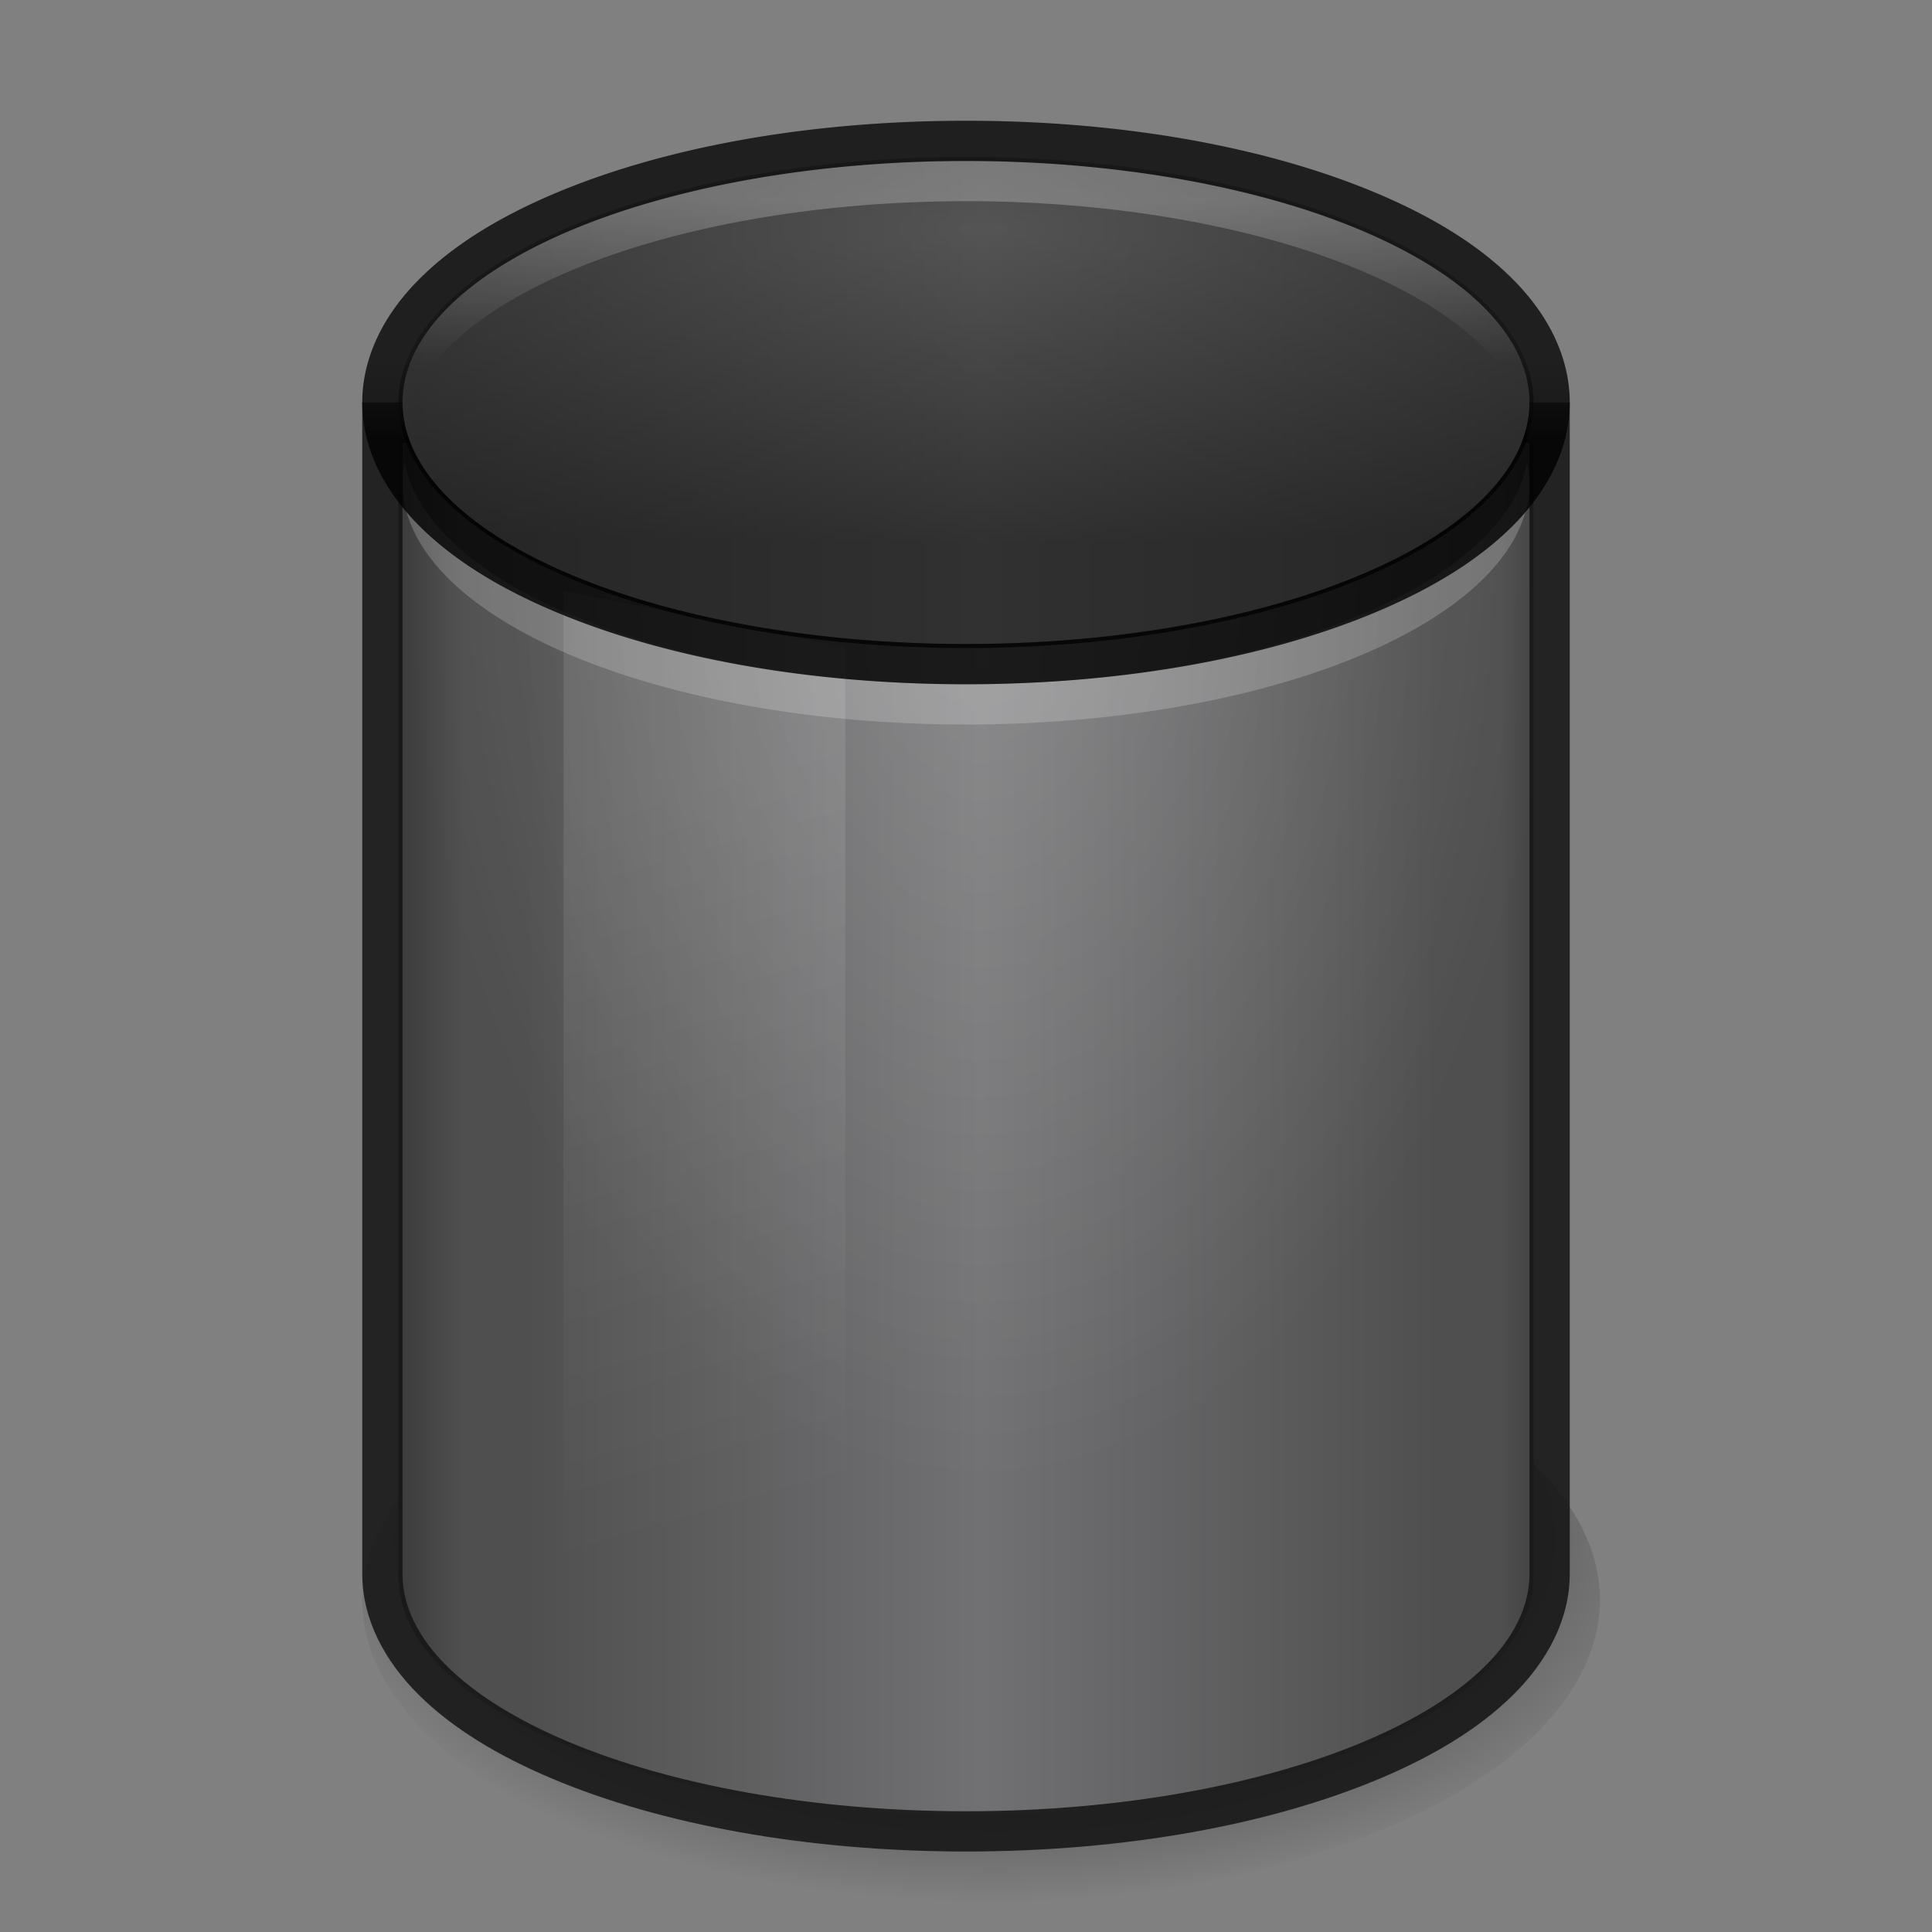 <?xml version="1.0" encoding="UTF-8" standalone="no"?>
<!-- Created with Inkscape (http://www.inkscape.org/) -->

<svg
   xmlns:osb="http://www.openswatchbook.org/uri/2009/osb"
   xmlns:dc="http://purl.org/dc/elements/1.1/"
   xmlns:cc="http://creativecommons.org/ns#"
   xmlns:rdf="http://www.w3.org/1999/02/22-rdf-syntax-ns#"
   xmlns:svg="http://www.w3.org/2000/svg"
   xmlns="http://www.w3.org/2000/svg"
   xmlns:xlink="http://www.w3.org/1999/xlink"
   xmlns:sodipodi="http://sodipodi.sourceforge.net/DTD/sodipodi-0.dtd"
   xmlns:inkscape="http://www.inkscape.org/namespaces/inkscape"
   version="1.0"
   width="48"
   height="48"
   id="svg3695"
   inkscape:version="0.91 r13725"
   sodipodi:docname="user-trash.svg">
  <rect width="100%" height="100%" fill="#808080" stroke="none"/>
  <sodipodi:namedview
     pagecolor="#2a2a2a"
     bordercolor="#666666"
     borderopacity="1"
     objecttolerance="10"
     gridtolerance="10"
     guidetolerance="10"
     inkscape:pageopacity="0"
     inkscape:pageshadow="2"
     inkscape:window-width="1920"
     inkscape:window-height="1030"
     id="namedview11263"
     showgrid="false"
     inkscape:snap-global="true"
     inkscape:zoom="11.313708"
     inkscape:cx="33.390284"
     inkscape:cy="31.986094"
     inkscape:window-x="0"
     inkscape:window-y="25"
     inkscape:window-maximized="1"
     inkscape:current-layer="svg3695"
     inkscape:snap-bbox="true"
     inkscape:bbox-paths="true"
     inkscape:bbox-nodes="true"
     inkscape:snap-bbox-edge-midpoints="true"
     showguides="false"
     inkscape:guide-bbox="true">
    <inkscape:grid
       type="xygrid"
       id="grid3062"
       empspacing="5"
       visible="true"
       enabled="true"
       snapvisiblegridlinesonly="true"
       color="#ffffff"
       opacity="0.043"
       empcolor="#ffffff"
       empopacity="0.114" />
    <sodipodi:guide
       position="32,54"
       orientation="1,0"
       id="guide4298" />
  </sodipodi:namedview>
  <defs
     id="defs3697">
    <linearGradient
       inkscape:collect="always"
       id="linearGradient4300">
      <stop
         style="stop-color:#141414;stop-opacity:1;"
         offset="0"
         id="stop4302" />
      <stop
         style="stop-color:#000000;stop-opacity:0.899"
         offset="1"
         id="stop4304" />
    </linearGradient>
    <linearGradient
       id="linearGradient6985"
       inkscape:collect="always">
      <stop
         id="stop6987"
         offset="0"
         style="stop-color:#000000;stop-opacity:1" />
      <stop
         id="stop6989"
         offset="1"
         style="stop-color:#000000;stop-opacity:0" />
    </linearGradient>
    <linearGradient
       id="linearGradient6286"
       inkscape:collect="always">
      <stop
         id="stop6288"
         offset="0"
         style="stop-color:#ffffff;stop-opacity:1;" />
      <stop
         id="stop6290"
         offset="1"
         style="stop-color:#ffffff;stop-opacity:0" />
    </linearGradient>
    <linearGradient
       inkscape:collect="always"
       id="linearGradient6177">
      <stop
         style="stop-color:#ffffff;stop-opacity:1;"
         offset="0"
         id="stop6179" />
      <stop
         style="stop-color:#ffffff;stop-opacity:0;"
         offset="1"
         id="stop6181" />
    </linearGradient>
    <linearGradient
       id="linearGradient6131"
       inkscape:collect="always">
      <stop
         id="stop6133"
         offset="0"
         style="stop-color:#717173;stop-opacity:1" />
      <stop
         style="stop-color:#4f4f50;stop-opacity:1"
         offset="0.789"
         id="stop6137" />
      <stop
         id="stop6139"
         offset="0.895"
         style="stop-color:#4f4f50;stop-opacity:1;" />
      <stop
         id="stop6135"
         offset="1"
         style="stop-color:#3c3c3c;stop-opacity:1" />
    </linearGradient>
    <linearGradient
       inkscape:collect="always"
       id="linearGradient6046">
      <stop
         style="stop-color:#000000;stop-opacity:0.6"
         offset="0"
         id="stop6048" />
      <stop
         style="stop-color:#000000;stop-opacity:0.816"
         offset="1"
         id="stop6050" />
    </linearGradient>
    <linearGradient
       inkscape:collect="always"
       id="linearGradient6014">
      <stop
         style="stop-color:#8b8b8d;stop-opacity:1;"
         offset="0"
         id="stop6016" />
      <stop
         style="stop-color:#b7b7b9;stop-opacity:1"
         offset="1"
         id="stop6018" />
    </linearGradient>
    <linearGradient
       osb:paint="gradient"
       id="linearGradient4406">
      <stop
         offset="0"
         style="stop-color:#4e4e4e;stop-opacity:1"
         id="stop4408" />
      <stop
         offset="1"
         style="stop-color:#141414;stop-opacity:1"
         id="stop4410" />
    </linearGradient>
    <linearGradient
       id="linearGradient3320"
       osb:paint="gradient">
      <stop
         id="stop3323"
         style="stop-color:#4e4e4e;stop-opacity:1"
         offset="0" />
      <stop
         id="stop3325"
         style="stop-color:#b9bac2;stop-opacity:1"
         offset="1" />
    </linearGradient>
    <linearGradient
       id="linearGradient3254-3-182">
      <stop
         id="stop4663"
         style="stop-color:#ffffff;stop-opacity:1"
         offset="0" />
      <stop
         id="stop4665"
         style="stop-color:#ffffff;stop-opacity:0"
         offset="1" />
    </linearGradient>
    <linearGradient
       inkscape:collect="always"
       xlink:href="#linearGradient3254-3-182"
       id="linearGradient3038"
       gradientUnits="userSpaceOnUse"
       gradientTransform="matrix(1.4,0,0,1.163,-4.2,-2.52)"
       x1="12.25"
       y1="20.231"
       x2="17.125"
       y2="34.174" />
    <linearGradient
       inkscape:collect="always"
       xlink:href="#linearGradient6131"
       id="linearGradient5927"
       x1="135"
       y1="12"
       x2="116"
       y2="12"
       gradientUnits="userSpaceOnUse"
       spreadMethod="reflect"
       gradientTransform="matrix(0.758,0,0,0.742,-77.96,16.835)" />
    <linearGradient
       inkscape:collect="always"
       xlink:href="#linearGradient6014"
       id="linearGradient6020"
       x1="116"
       y1="-9"
       x2="135"
       y2="-9"
       gradientUnits="userSpaceOnUse"
       spreadMethod="reflect"
       gradientTransform="matrix(0.737,0,0,0.706,-75.105,16.353)" />
    <radialGradient
       inkscape:collect="always"
       xlink:href="#linearGradient6046"
       id="radialGradient6052"
       cx="144.25"
       cy="-14.204"
       fx="144.25"
       fy="-14.204"
       r="19"
       gradientTransform="matrix(-2.343,3.7080223e-7,-6.5704822e-8,-0.415,362.42,-0.207)"
       gradientUnits="userSpaceOnUse" />
    <radialGradient
       inkscape:collect="always"
       xlink:href="#linearGradient6286"
       id="radialGradient6284"
       cx="39.001"
       cy="39.765"
       fx="39.001"
       fy="39.765"
       r="18.6"
       gradientTransform="matrix(-0.769,1.0596124e-8,0,-1.269,54.363,63.62)"
       gradientUnits="userSpaceOnUse"
       spreadMethod="pad" />
    <linearGradient
       osb:paint="solid"
       id="linearGradient6213">
      <stop
         id="stop6215"
         offset="0"
         style="stop-color:#000000;stop-opacity:1;" />
    </linearGradient>
    <radialGradient
       inkscape:collect="always"
       xlink:href="#linearGradient6985"
       id="radialGradient6052-2"
       cx="144.283"
       cy="-21.631"
       fx="144.283"
       fy="-21.631"
       r="19"
       gradientTransform="matrix(-0.908,2.0738913e-7,-8.8851428e-8,-0.474,155.743,28.004)"
       gradientUnits="userSpaceOnUse" />
    <linearGradient
       inkscape:collect="always"
       xlink:href="#linearGradient4300"
       id="linearGradient4351"
       x1="24"
       y1="9"
       x2="24"
       y2="11"
       gradientUnits="userSpaceOnUse" />
    <linearGradient
       inkscape:collect="always"
       xlink:href="#linearGradient6177"
       id="linearGradient4359"
       x1="24"
       y1="5"
       x2="24"
       y2="9"
       gradientUnits="userSpaceOnUse" />
  </defs>
  <path
     style="opacity:0.9;fill:url(#radialGradient6052-2);fill-opacity:1;stroke:none;stroke-width:1;stroke-linecap:butt;stroke-linejoin:miter;stroke-miterlimit:4;stroke-dasharray:none;stroke-dashoffset:0;stroke-opacity:1"
     d="M 39.75,39.75 A 15.375,7.5 0 0 1 24.375,47.25 15.375,7.5 0 0 1 9,39.75 15.375,7.5 0 0 1 24.375,32.25 15.375,7.5 0 0 1 39.75,39.75 Z"
     id="path4342-99-8"
     inkscape:connector-curvature="0" />
  <path
     style="opacity:1;fill:url(#linearGradient5927);fill-opacity:1;stroke:none;stroke-width:1;stroke-linecap:butt;stroke-linejoin:miter;stroke-miterlimit:4;stroke-dasharray:none;stroke-dashoffset:0;stroke-opacity:1"
     d="m 9.9,10.9 0,28.265 C 9.9,42.443 16.255,45.1 24,45.1 c 7.745,0 14.1,-2.657 14.1,-5.935 L 38.1,10.9 Z"
     id="rect4344"
     inkscape:connector-curvature="0"
     sodipodi:nodetypes="cssscc" />
  <path
     style="color:#000000;font-style:normal;font-variant:normal;font-weight:normal;font-stretch:normal;font-size:medium;line-height:normal;font-family:sans-serif;text-indent:0;text-align:start;text-decoration:none;text-decoration-line:none;text-decoration-style:solid;text-decoration-color:#000000;letter-spacing:normal;word-spacing:normal;text-transform:none;direction:ltr;block-progression:tb;writing-mode:lr-tb;baseline-shift:baseline;text-anchor:start;white-space:normal;clip-rule:nonzero;display:inline;overflow:visible;visibility:visible;opacity:1;isolation:auto;mix-blend-mode:normal;color-interpolation:sRGB;color-interpolation-filters:linearRGB;solid-color:#000000;solid-opacity:1;fill:#141414;fill-opacity:0.863;fill-rule:nonzero;stroke:none;stroke-width:2;stroke-linecap:butt;stroke-linejoin:miter;stroke-miterlimit:4;stroke-dasharray:none;stroke-dashoffset:0;stroke-opacity:1;color-rendering:auto;image-rendering:auto;shape-rendering:auto;text-rendering:auto;enable-background:accumulate"
     d="m 9,10 0,1 0,28.1 c 0,1.137 0.562,2.172 1.402,3.006 0.841,0.834 1.973,1.519 3.326,2.088 C 16.434,45.331 20.04,46 24,46 c 3.96,0 7.566,-0.669 10.271,-1.807 1.353,-0.569 2.485,-1.254 3.326,-2.088 C 38.438,41.272 39,40.237 39,39.1 L 39,10 9,10 Z m 1,1 28,0 0,28.1 C 38,42.358 31.69,45 24,45 16.31,45 10,42.358 10,39.1 L 10,11 Z"
     id="rect4344-2"
     inkscape:connector-curvature="0" />
  <path
     style="opacity:0.2;fill:url(#radialGradient6284);fill-opacity:1;stroke:none;stroke-width:1;stroke-linecap:butt;stroke-linejoin:miter;stroke-miterlimit:4;stroke-dasharray:none;stroke-dashoffset:0;stroke-opacity:1"
     d="m 10,11 0,28.1 C 10,42.358 16.31,45 24,45 31.69,45 38,42.358 38,39.1 L 38,11 Z"
     id="rect4344-7"
     inkscape:connector-curvature="0"
     sodipodi:nodetypes="cssscc" />
  <path
     inkscape:connector-curvature="0"
     style="display:inline;overflow:visible;visibility:visible;opacity:0.1;fill:url(#linearGradient3038);fill-opacity:1;fill-rule:nonzero;stroke:none;stroke-width:1;marker:none"
     id="rect3244"
     d="m 14,14.676 7,1.415 0,28.279 L 14,43.425 14,14.676 Z"
     sodipodi:nodetypes="cccccc" />
  <path
     style="opacity:1;fill:url(#linearGradient6020);fill-opacity:1;stroke:none;stroke-width:1;stroke-linecap:butt;stroke-linejoin:miter;stroke-miterlimit:4;stroke-dasharray:none;stroke-dashoffset:0;stroke-opacity:1"
     d="M 38,10 A 14,6 0 0 1 24,16 14,6 0 0 1 10,10 14,6 0 0 1 24,4 14,6 0 0 1 38,10 Z"
     id="path4342"
     inkscape:connector-curvature="0" />
  <path
     style="opacity:0.9;fill:url(#radialGradient6052);fill-opacity:1;stroke:none;stroke-width:1;stroke-linecap:butt;stroke-linejoin:miter;stroke-miterlimit:4;stroke-dasharray:none;stroke-dashoffset:0;stroke-opacity:1"
     d="M 38.1,10 A 14.1,6.1 0 0 1 24,16.1 14.1,6.1 0 0 1 9.9,10 14.1,6.1 0 0 1 24,3.9 14.1,6.1 0 0 1 38.1,10 Z"
     id="path4342-99"
     inkscape:connector-curvature="0" />
  <path
     style="opacity:0.2;fill:#ffffff;fill-opacity:1;stroke:none;stroke-width:1;stroke-linecap:butt;stroke-linejoin:miter;stroke-miterlimit:4;stroke-dasharray:none;stroke-dashoffset:0;stroke-opacity:1"
     d="m 24,18 a 14,6 0 0 1 -14,-6 14,6 0 0 1 0.057,-0.5 14,6 0 0 0 13.943,5.502 14,6 0 0 0 13.941,-5.496 14,6 0 0 1 0.059,0.494 14,6 0 0 1 -14,6 z"
     id="path4342-99-7"
     inkscape:connector-curvature="0" />
  <path
     style="color:#000000;font-style:normal;font-variant:normal;font-weight:normal;font-stretch:normal;font-size:medium;line-height:normal;font-family:sans-serif;text-indent:0;text-align:start;text-decoration:none;text-decoration-line:none;text-decoration-style:solid;text-decoration-color:#000000;letter-spacing:normal;word-spacing:normal;text-transform:none;direction:ltr;block-progression:tb;writing-mode:lr-tb;baseline-shift:baseline;text-anchor:start;white-space:normal;clip-rule:nonzero;display:inline;overflow:visible;visibility:visible;opacity:0.9;isolation:auto;mix-blend-mode:normal;color-interpolation:sRGB;color-interpolation-filters:linearRGB;solid-color:#000000;solid-opacity:1;fill:url(#linearGradient4351);fill-opacity:1;fill-rule:nonzero;stroke:none;stroke-width:2;stroke-linecap:butt;stroke-linejoin:miter;stroke-miterlimit:4;stroke-dasharray:none;stroke-dashoffset:0;stroke-opacity:1;color-rendering:auto;image-rendering:auto;shape-rendering:auto;text-rendering:auto;enable-background:accumulate"
     d="m 24,3 c -3.982,0 -7.59,0.68 -10.293,1.838 -1.351,0.579 -2.482,1.278 -3.318,2.125 C 9.552,7.81 9,8.856 9,10 c 0,1.144 0.552,2.19 1.389,3.037 0.836,0.847 1.967,1.546 3.318,2.125 C 16.41,16.32 20.018,17 24,17 c 3.982,0 7.59,-0.68 10.293,-1.838 1.351,-0.579 2.482,-1.278 3.318,-2.125 C 38.448,12.19 39,11.144 39,10 39,8.856 38.448,7.81 37.611,6.963 36.775,6.115 35.644,5.417 34.293,4.838 31.59,3.68 27.982,3 24,3 Z m 0,1 A 14,6 0 0 1 38,10 14,6 0 0 1 24,16 14,6 0 0 1 10,10 14,6 0 0 1 24,4 Z"
     id="path4342-99-3"
     inkscape:connector-curvature="0" />
  <path
     style="opacity:0.25;fill:url(#linearGradient4359);fill-opacity:1;stroke:none;stroke-width:1;stroke-linecap:butt;stroke-linejoin:miter;stroke-miterlimit:4;stroke-dasharray:none;stroke-dashoffset:0;stroke-opacity:1"
     d="m 24,4 a 14,6 0 0 0 -14,6 14,6 0 0 0 0.057,0.5 A 14,6 0 0 1 24,4.998 14,6 0 0 1 37.941,10.494 14,6 0 0 0 38,10 a 14,6 0 0 0 -14,-6 z"
     id="path4342-99-7-6"
     inkscape:connector-curvature="0" />
</svg>
